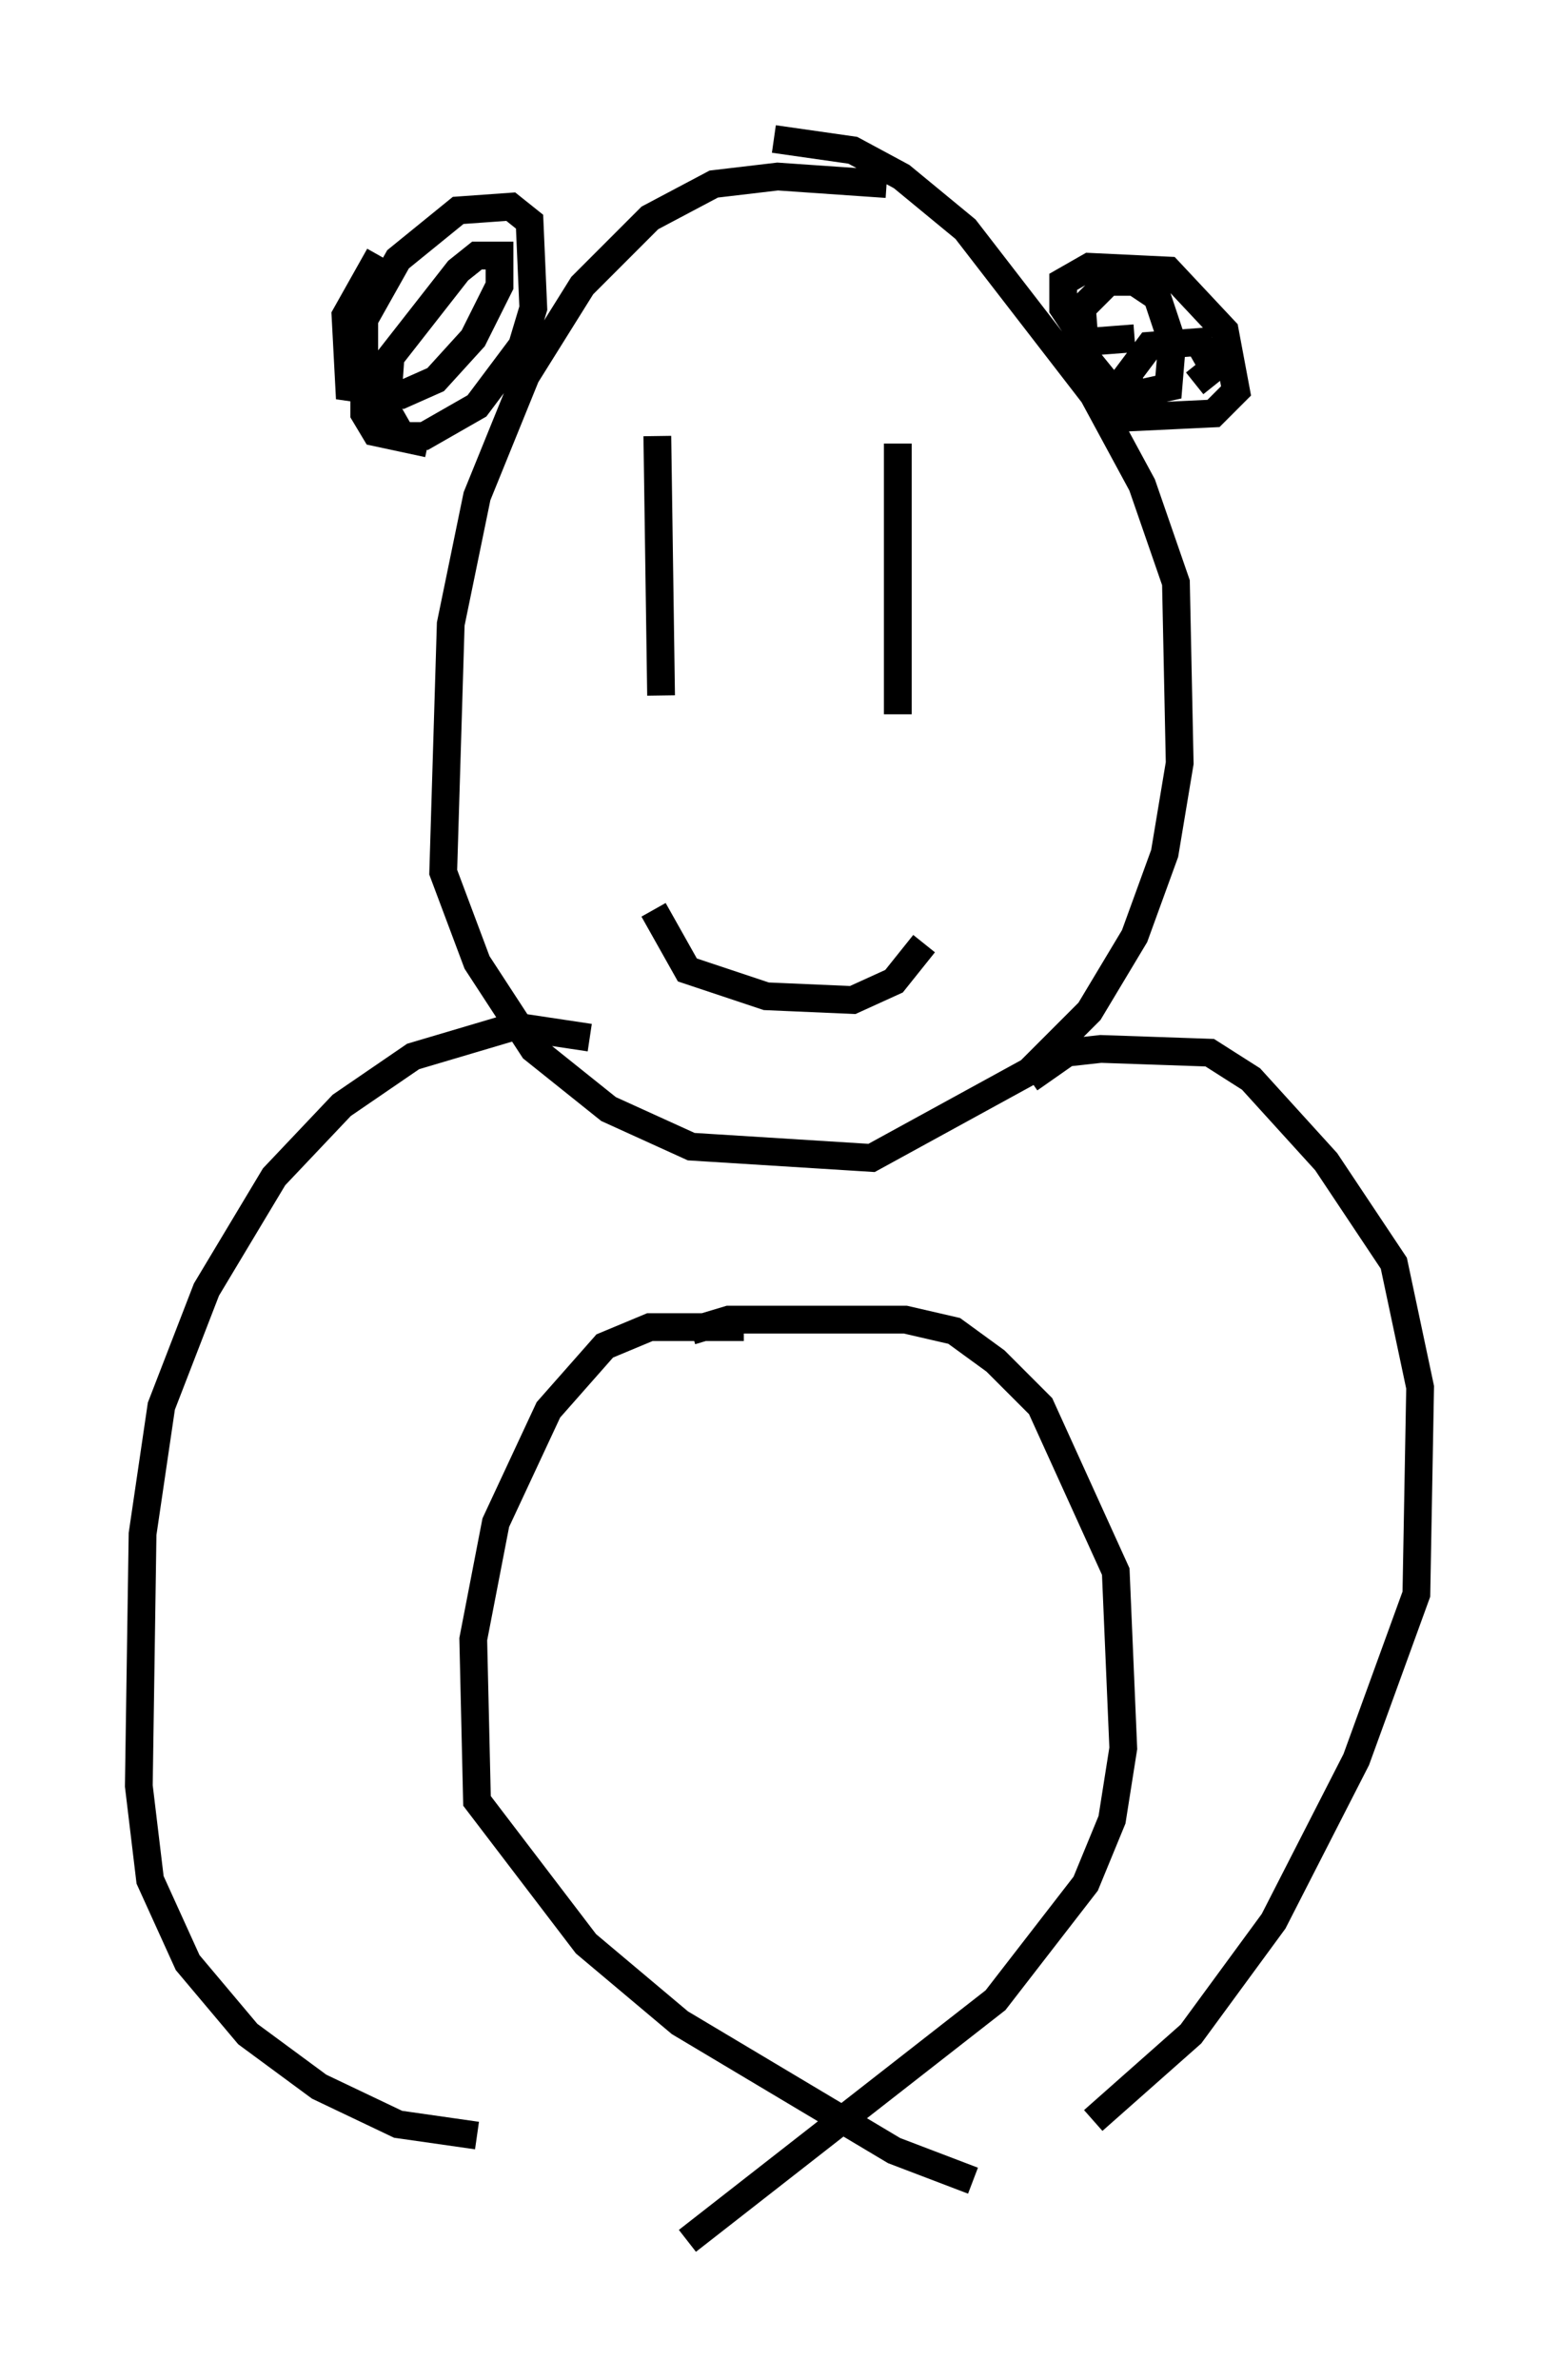 <?xml version="1.0" encoding="utf-8" ?>
<svg baseProfile="full" height="85.642" version="1.1" width="56.143" xmlns="http://www.w3.org/2000/svg" xmlns:ev="http://www.w3.org/2001/xml-events" xmlns:xlink="http://www.w3.org/1999/xlink"><defs /><rect fill="white" height="85.642" width="56.143" x="0" y="0" /><path d="M33.687, 7.436 m-1.759, -0.812 l-3.924, -0.271 -2.3, 0.271 l-2.3, 1.218 -2.436, 2.436 l-2.03, 3.248 -1.759, 4.33 l-0.947, 4.601 -0.271, 8.931 l1.218, 3.248 2.03, 3.112 l2.706, 2.165 2.977, 1.353 l6.495, 0.406 5.683, -3.112 l2.165, -2.165 1.624, -2.706 l1.083, -2.977 0.541, -3.248 l-0.135, -6.495 -1.218, -3.518 l-1.759, -3.248 -4.601, -5.954 l-2.3, -1.894 -1.759, -0.947 l-2.842, -0.406 m-6.631, 32.341 l-2.706, -0.406 -3.654, 1.083 l-2.571, 1.759 -2.436, 2.571 l-2.436, 4.059 -1.624, 4.195 l-0.677, 4.601 -0.135, 9.066 l0.406, 3.383 1.353, 2.977 l2.165, 2.571 2.571, 1.894 l2.842, 1.353 2.842, 0.406 m19.892, -38.024 l1.353, -0.947 1.218, -0.135 l3.924, 0.135 1.488, 0.947 l2.706, 2.977 2.436, 3.654 l0.947, 4.465 -0.135, 7.442 l-2.165, 5.954 -2.977, 5.819 l-2.977, 4.059 -3.518, 3.112 m-12.584, -28.552 l-3.383, 0.0 -1.624, 0.677 l-2.03, 2.3 -1.894, 4.059 l-0.812, 4.195 0.135, 5.819 l3.924, 5.142 3.383, 2.842 l7.713, 4.601 2.842, 1.083 m-10.149, -30.582 l1.353, -0.406 6.36, 0.0 l1.759, 0.406 1.488, 1.083 l1.624, 1.624 2.706, 5.954 l0.271, 6.36 -0.406, 2.571 l-0.947, 2.3 -3.248, 4.195 l-11.096, 8.66 m-1.083, -64.952 l0.135, 9.337 m8.525, -9.066 l0.0, 9.743 m-8.796, 7.036 l1.218, 2.165 2.842, 0.947 l3.112, 0.135 1.488, -0.677 l1.083, -1.353 m-17.862, -17.997 l-1.894, -0.406 -0.406, -0.677 l0.0, -3.383 1.218, -2.165 l2.165, -1.759 1.894, -0.135 l0.677, 0.541 0.135, 3.112 l-0.406, 1.353 -1.624, 2.165 l-1.894, 1.083 -0.812, 0.0 l-0.541, -0.947 0.135, -1.894 l2.436, -3.112 0.677, -0.541 l0.812, 0.0 0.0, 1.083 l-0.947, 1.894 -1.353, 1.488 l-1.218, 0.541 -1.894, -0.271 l-0.135, -2.571 1.218, -2.165 m27.199, 2.977 l-1.759, 0.135 -0.812, -1.218 l0.0, -0.947 0.947, -0.541 l2.842, 0.135 2.03, 2.165 l0.406, 2.165 -0.812, 0.812 l-2.842, 0.135 -1.759, -2.165 l-0.135, -1.759 0.947, -0.947 l0.947, 0.0 0.812, 0.541 l0.541, 1.624 -0.135, 1.624 l-1.218, 0.271 -0.271, -0.677 l0.812, -1.083 1.759, -0.135 l0.541, 0.947 -0.677, 0.541 " fill="none" stroke="black" stroke-width="1" /></svg>